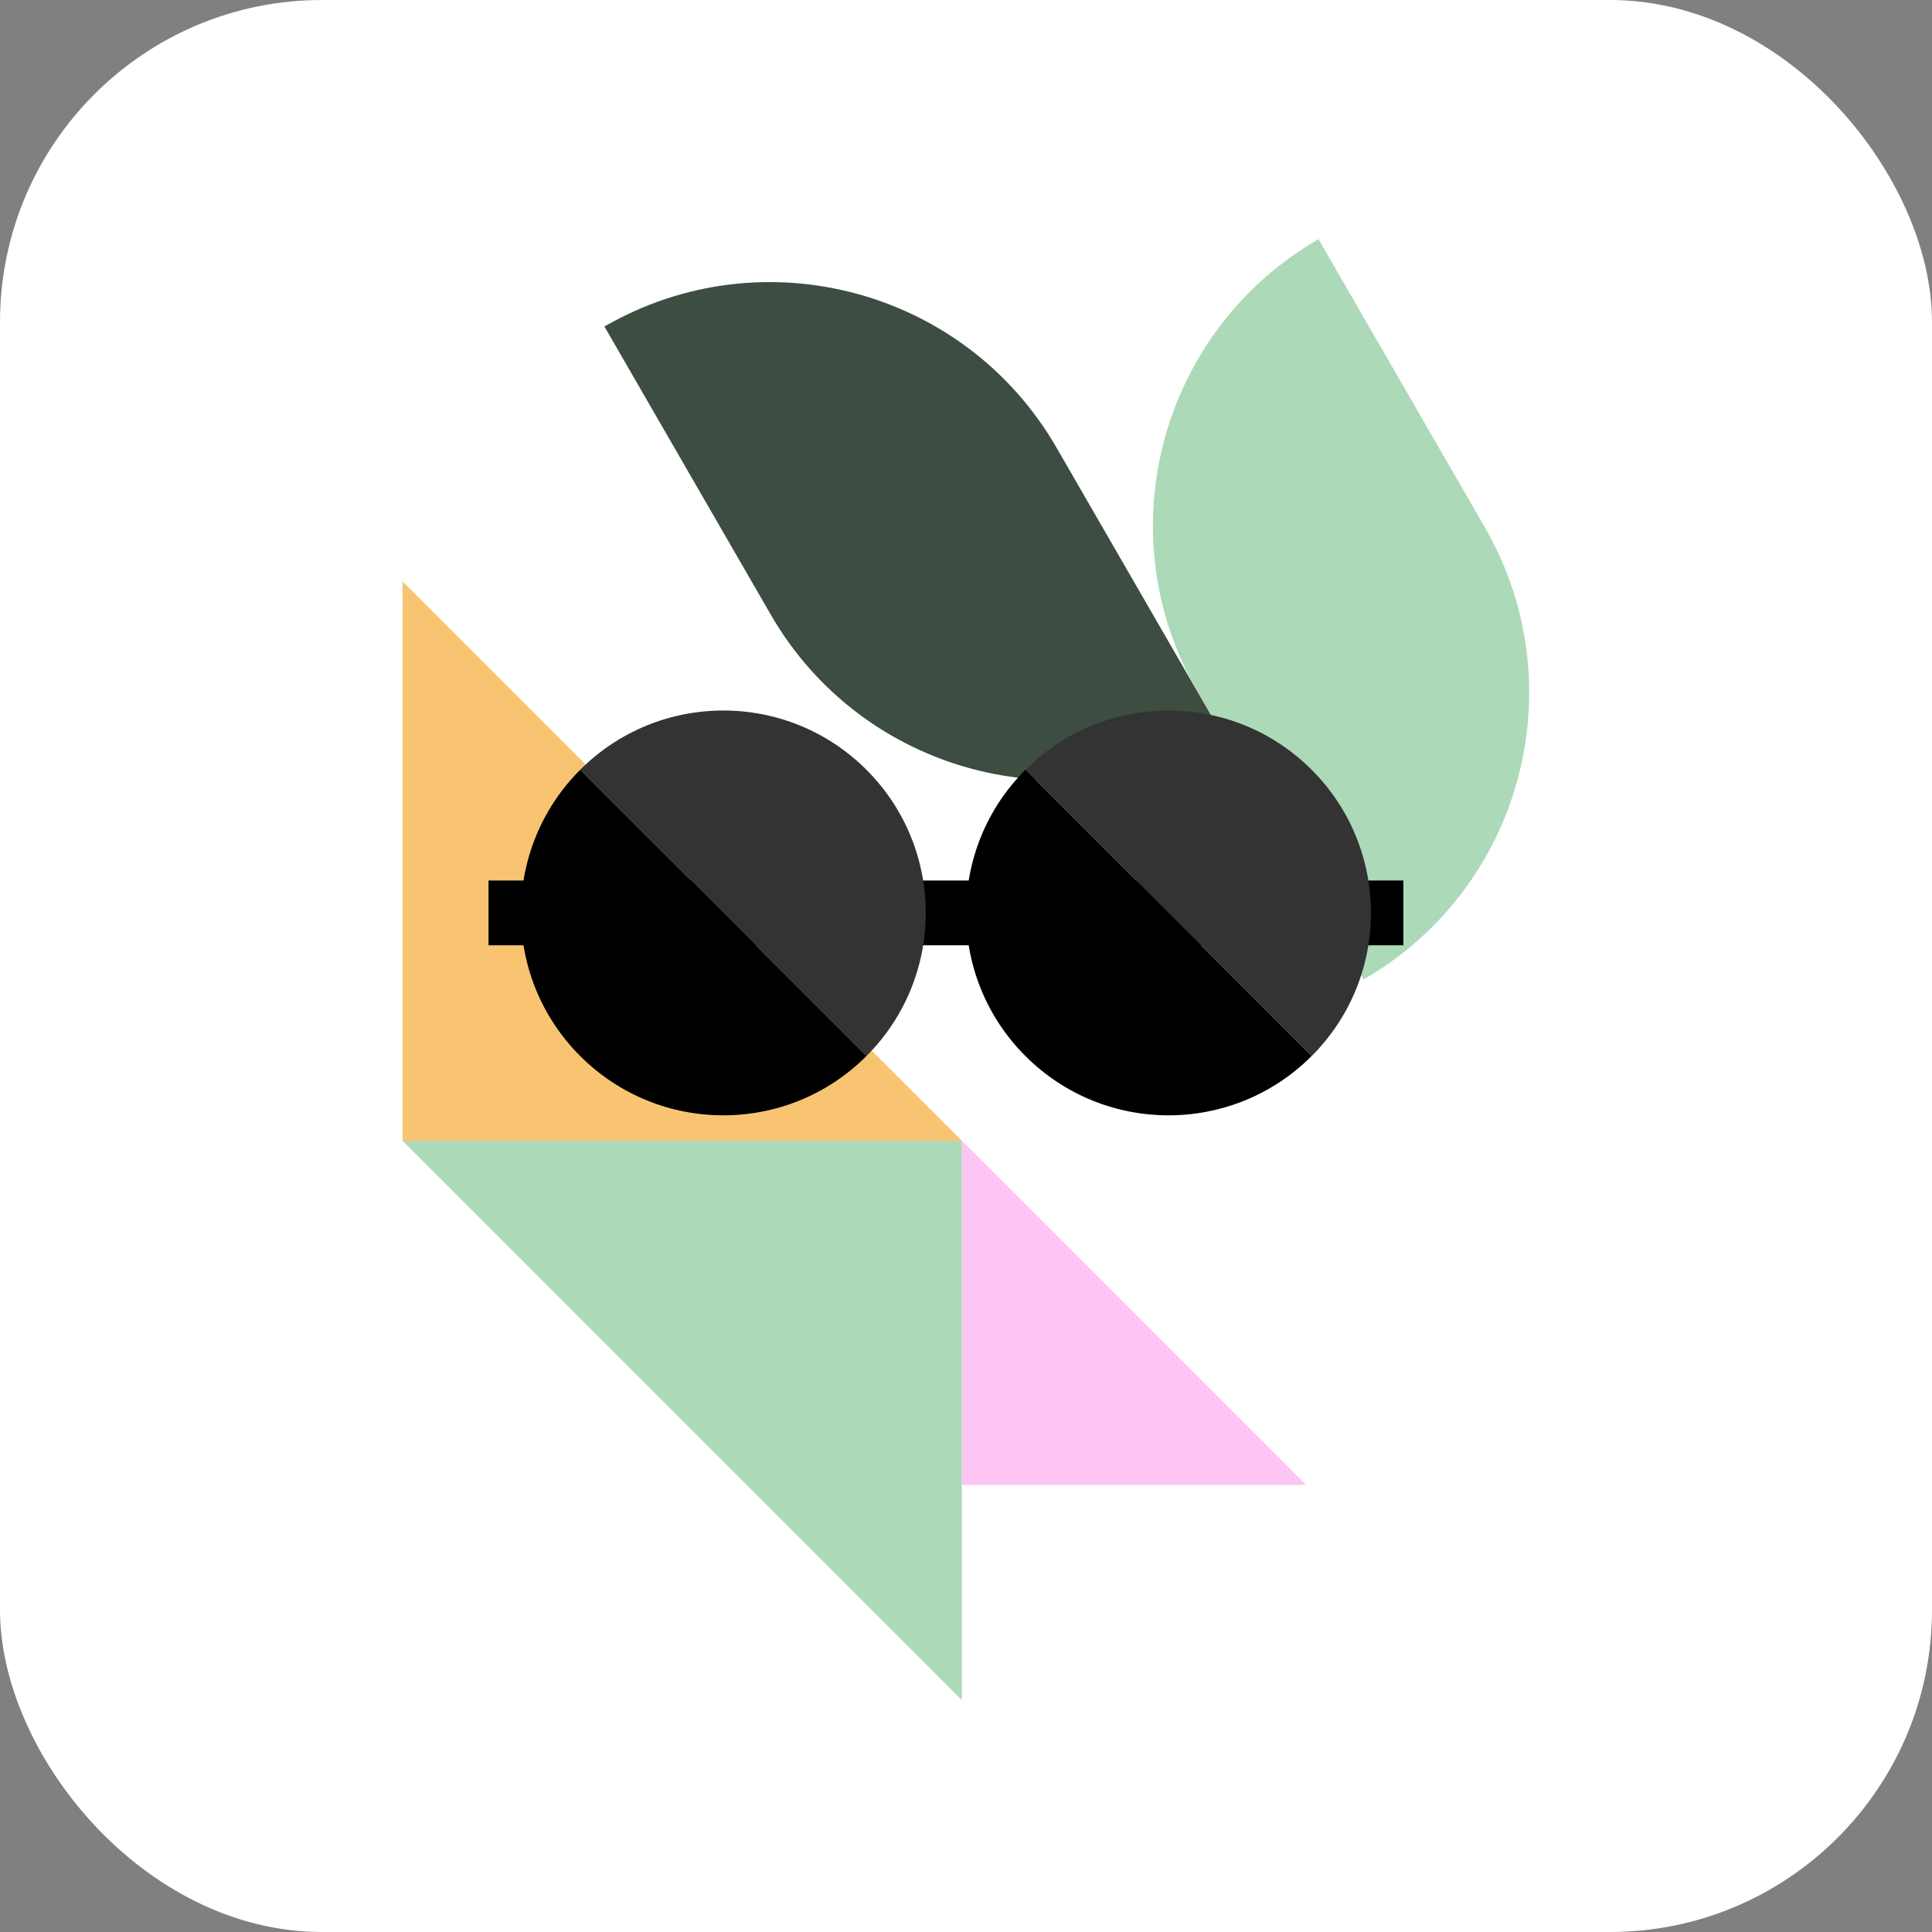 <svg width="40" height="40" viewBox="0 0 40 40" fill="none" xmlns="http://www.w3.org/2000/svg">
<rect x="0" y="0" width="40" height="40" fill="#808080" stroke="none"/>
<rect width="40" height="40" rx="6.667" fill="white"/>
<path d="M8.334 12.038L19.914 23.619H8.334L8.334 12.038Z" fill="#F8C471"/>
<path d="M8.334 23.618H19.914V35.199L8.334 23.618Z" fill="#ACD9B7"/>
<path d="M24.79 14.313C22.897 11.035 24.02 6.844 27.298 4.952L30.741 10.916C32.633 14.194 31.511 18.385 28.233 20.277L24.79 14.313Z" fill="#ACD9B7"/>
<path d="M15.957 12.724C17.849 16.001 22.04 17.124 25.318 15.232L21.874 9.268C19.982 5.99 15.791 4.867 12.514 6.76L15.957 12.724Z" fill="#3D4D41"/>
<path d="M10.114 18.23H29.056V19.571H10.114V18.23Z" fill="black"/>
<path d="M17.939 21.864C17.939 21.864 16.612 20.538 14.976 18.901C13.339 17.264 12.012 15.938 12.012 15.938C13.649 14.301 16.302 14.301 17.939 15.938C19.576 17.574 19.576 20.228 17.939 21.864Z" fill="#333333"/>
<path d="M17.939 21.864C16.302 23.501 13.649 23.501 12.012 21.864C10.376 20.228 10.376 17.574 12.012 15.938C12.012 15.938 13.339 17.265 14.976 18.901C16.612 20.538 17.939 21.864 17.939 21.864Z" fill="black"/>
<path d="M27.157 21.864C27.157 21.864 25.83 20.538 24.193 18.901C22.557 17.264 21.23 15.938 21.23 15.938C22.867 14.301 25.52 14.301 27.157 15.938C28.793 17.574 28.793 20.228 27.157 21.864Z" fill="#333333"/>
<path d="M27.156 21.864C25.52 23.501 22.866 23.501 21.23 21.864C19.593 20.228 19.593 17.574 21.23 15.938C21.23 15.938 22.556 17.265 24.193 18.901C25.829 20.538 27.156 21.864 27.156 21.864Z" fill="black"/>
<rect x="19.17" y="19.393" width="1.274" height="0.172" fill="black"/>
<path d="M19.915 23.618L27.041 30.745H19.915V23.618Z" fill="#FCC5F3"/>
</svg>
